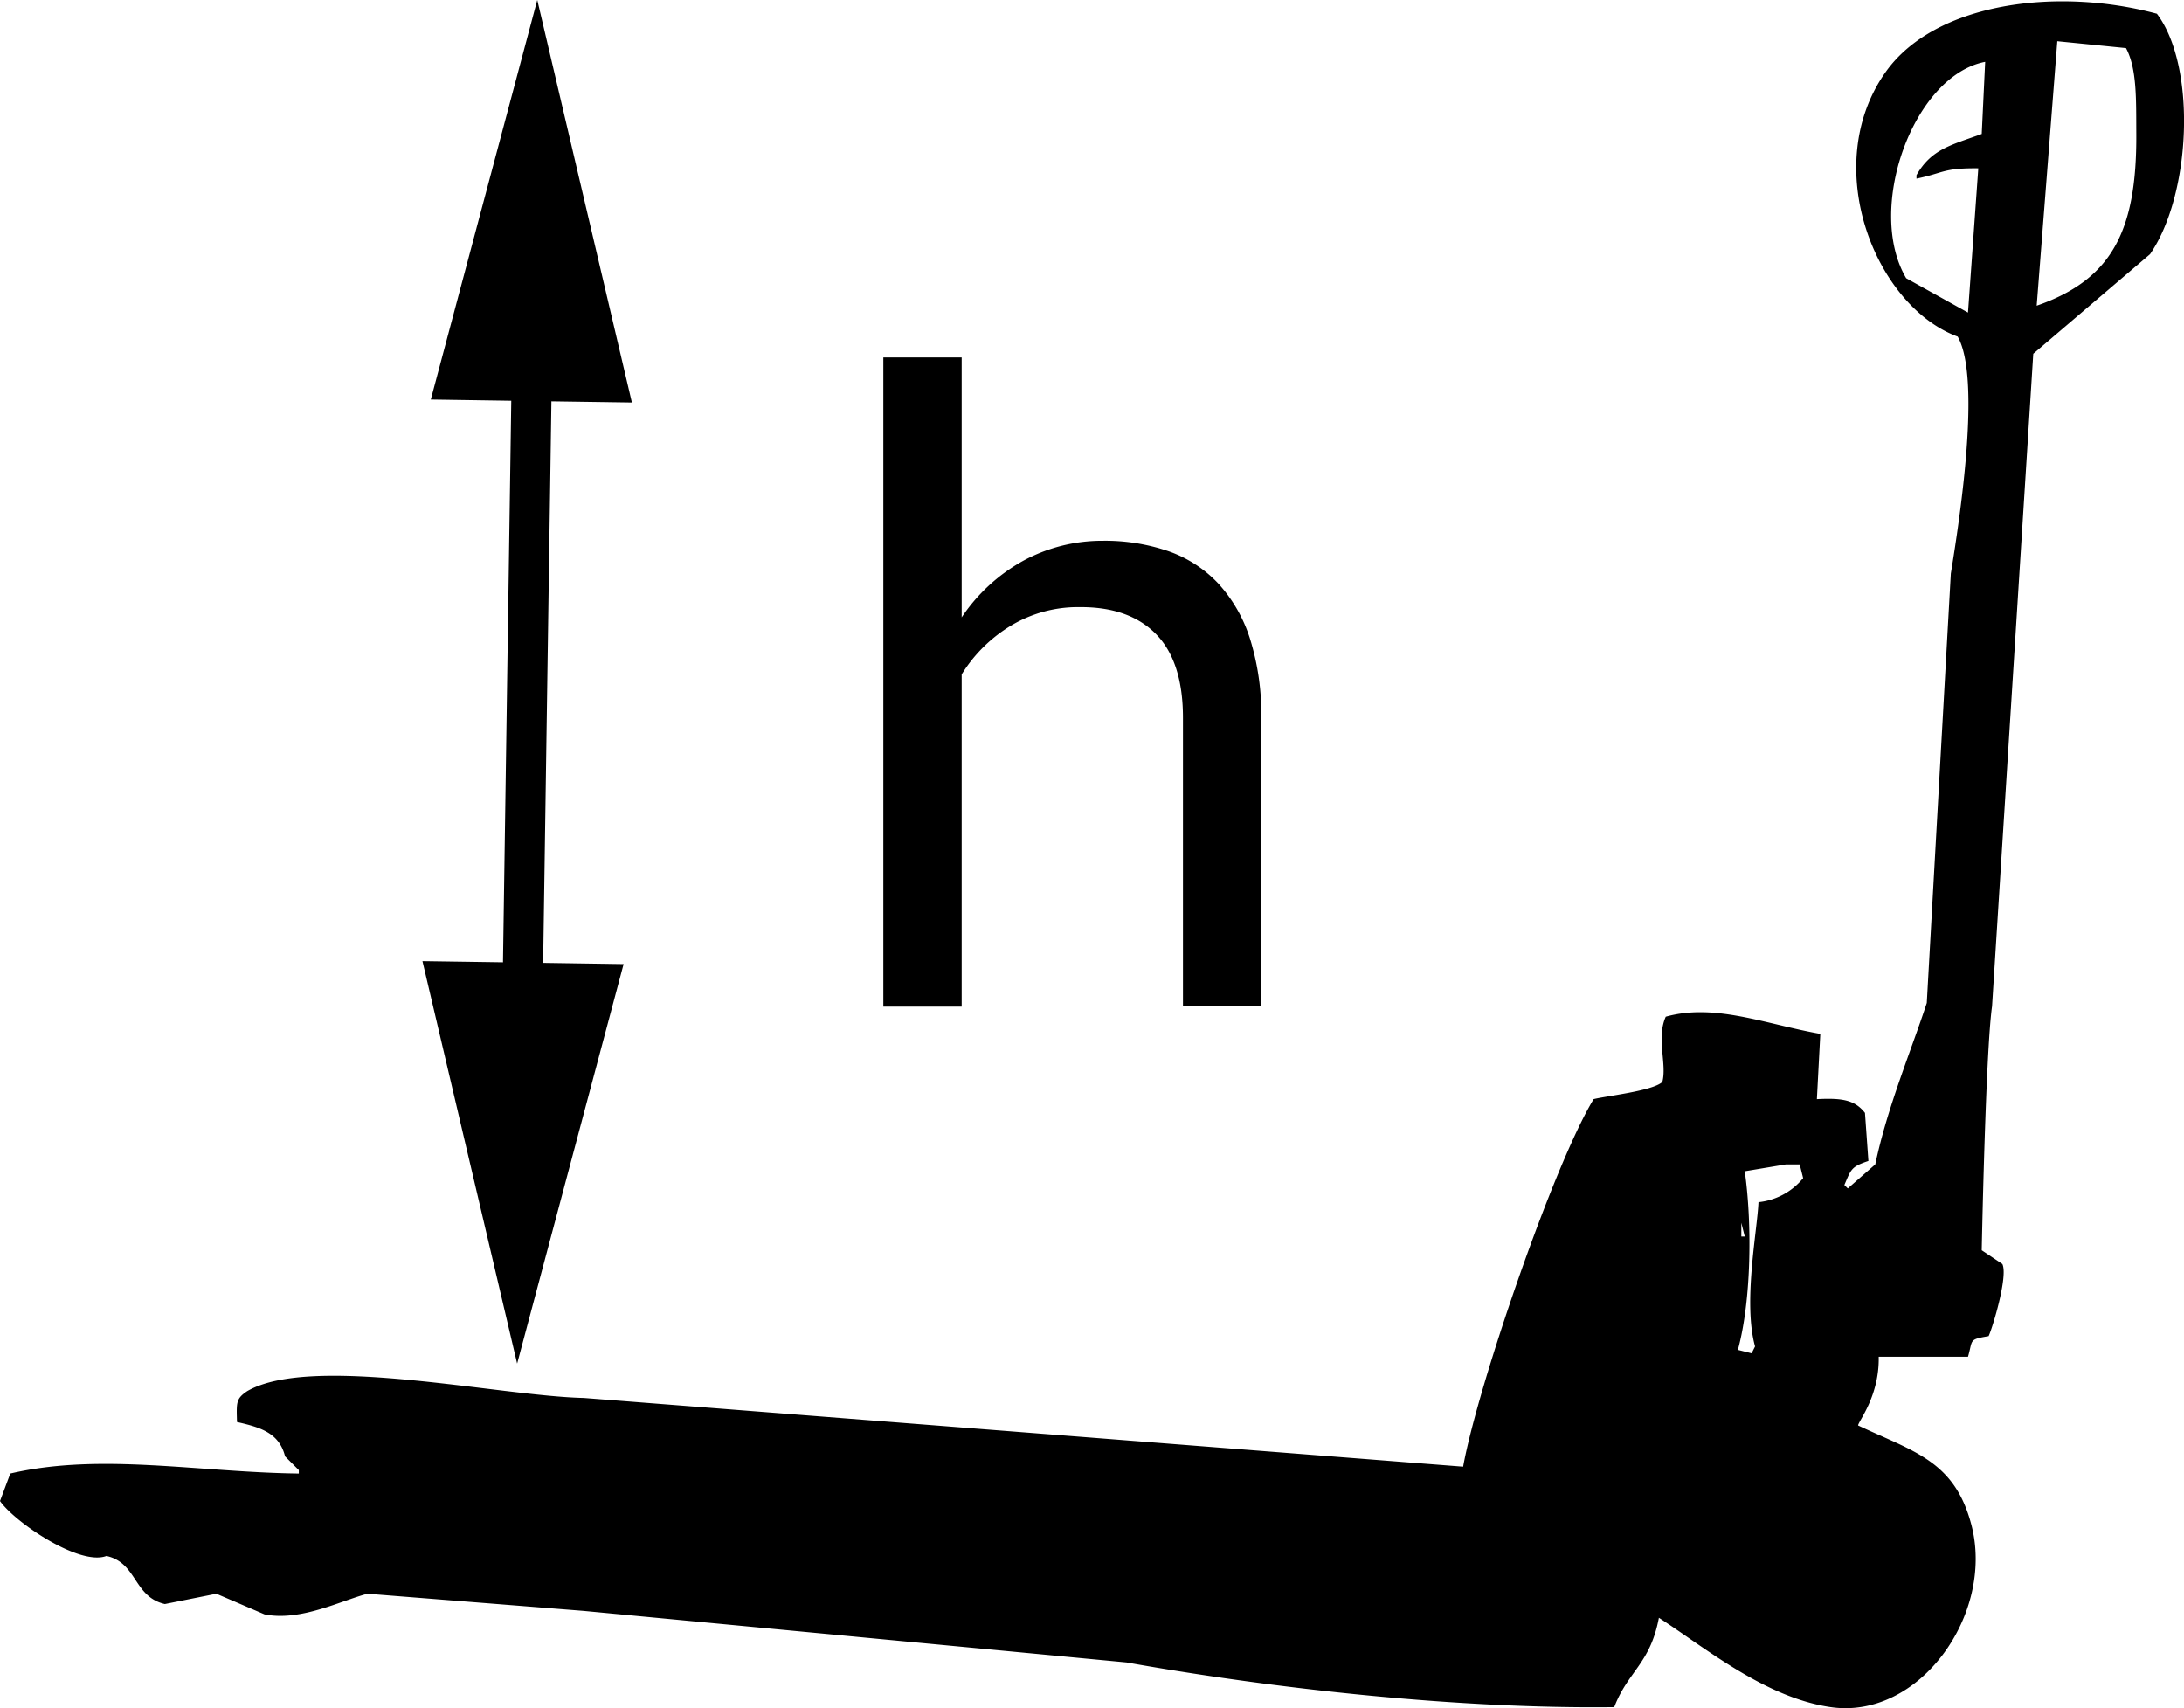 <svg xmlns="http://www.w3.org/2000/svg" viewBox="0 0 635.89 497.32"><defs><style>.cls-1{isolation:isolate;}.cls-2{fill-rule:evenodd;}</style></defs><title>ico-r-h</title><g id="" data-name=""><g id="" data-name="Изображение 2" class="cls-1"><g id="Изображение_2-2" data-name="Изображение 2"><path class="cls-2" d="M628,4C598.75-3.87,563.27.81,549,21c-19.38,27.42-2.93,68.2,21,77,6.83,12,.74,52.19-2,69q-3.5,62.49-7,125c-4.64,14.13-11.53,30.47-15,47l-8,7-1-1c2-4.67,2-5.31,7-7q-.5-7-1-14c-3-3.83-6.78-4.36-14-4q.5-9.5,1-19c-15.92-2.83-30.73-9-45-5-2.8,6.17.39,13.87-1,19-2.82,2.63-16.51,4.09-20,5-11.59,19-33.76,83.59-38,107L170,407c-24.61-.54-79.2-12.86-98-2-3.34,2.23-3.15,3.31-3,9,6.71,1.53,12.28,3.1,14,10l4,4v1c-29.29-.36-57.78-6.12-84,0l-3,8c4.28,6.15,23.1,19,31,16,9,2,7.81,11.87,17,14l15-3,14,6c10.47,2.14,22.26-4,30-6l63,5,158,15c44.29,7.87,97.39,13.56,142,13,4-10.47,10.48-12.59,13-26,13.81,8.95,30.94,23.22,50,26,25.86,3.78,47.76-27.09,41-53-4.89-18.74-16.77-21.33-33-29,.06-1.21,6.24-8.54,6-20h26c1.46-5,.12-5,6-6,1-2,5.76-17.44,4-21l-6-4s1.13-57.9,3-71l12-190,34-29C638,56.64,639.6,19.35,628,4ZM507,356c.33,1.33.67,2.67,1,4h-1Zm5-6c-.41,8.7-4.51,29.3-1,42-.33.67-.67,1.33-1,2l-4-1c4-14.65,4.12-37.16,2-52l12-2h4l1,4A19.37,19.37,0,0,1,512,350ZM577,39c-8.79,3.21-14.63,4.34-19,12v1c8-1.63,7.59-3.1,18-3l-3,42L555,81c-11.89-20.14,2-58.92,23-63Q577.5,28.5,577,39Zm16,50,6-77,20,2c3.23,6,2.94,15.11,3,25C622.16,67.41,614.78,81.41,593,89Z"/></g></g><g id="h"><path d="M280,179.74a51.7,51.7,0,0,1,17.6-16.3,48.22,48.22,0,0,1,23.5-6,56.87,56.87,0,0,1,19,3,36.35,36.35,0,0,1,14.58,9.41,43,43,0,0,1,9.29,16.18,73.68,73.68,0,0,1,3.26,23.19v83.8H344.43V209q0-16.36-7.82-24.36t-22.33-7.88a37.87,37.87,0,0,0-19.87,5.35A42.82,42.82,0,0,0,280,196.35v96.72H257.19v-189H280Z"/></g><g id="Изображение_7" data-name="Изображение 7" class="cls-1"><g id="Изображение_7-2" data-name="Изображение 7"><polygon class="cls-2" points="123.49 280.2 146.81 280.55 149.23 116.29 125.91 115.95 156.41 1.56 183.51 116.79 160.19 116.45 157.77 280.71 181.09 281.05 150.59 395.44 123.49 280.2"/><path d="M156.38,3.12,183,116.41l-22.45-.33h-.76l0,.76-2.41,163.49v.76h.76l22.46.33-30,112.46L124,280.59l22.45.33h.76l0-.76,2.41-163.49v-.76h-.76l-22.46-.33,30-112.46M156.43,0l-31,116.32,23.43.35-2.41,163.49L123,279.82,150.57,397l31-116.32-23.43-.35,2.41-163.49,23.43.34L156.43,0Z"/></g></g></g></svg>